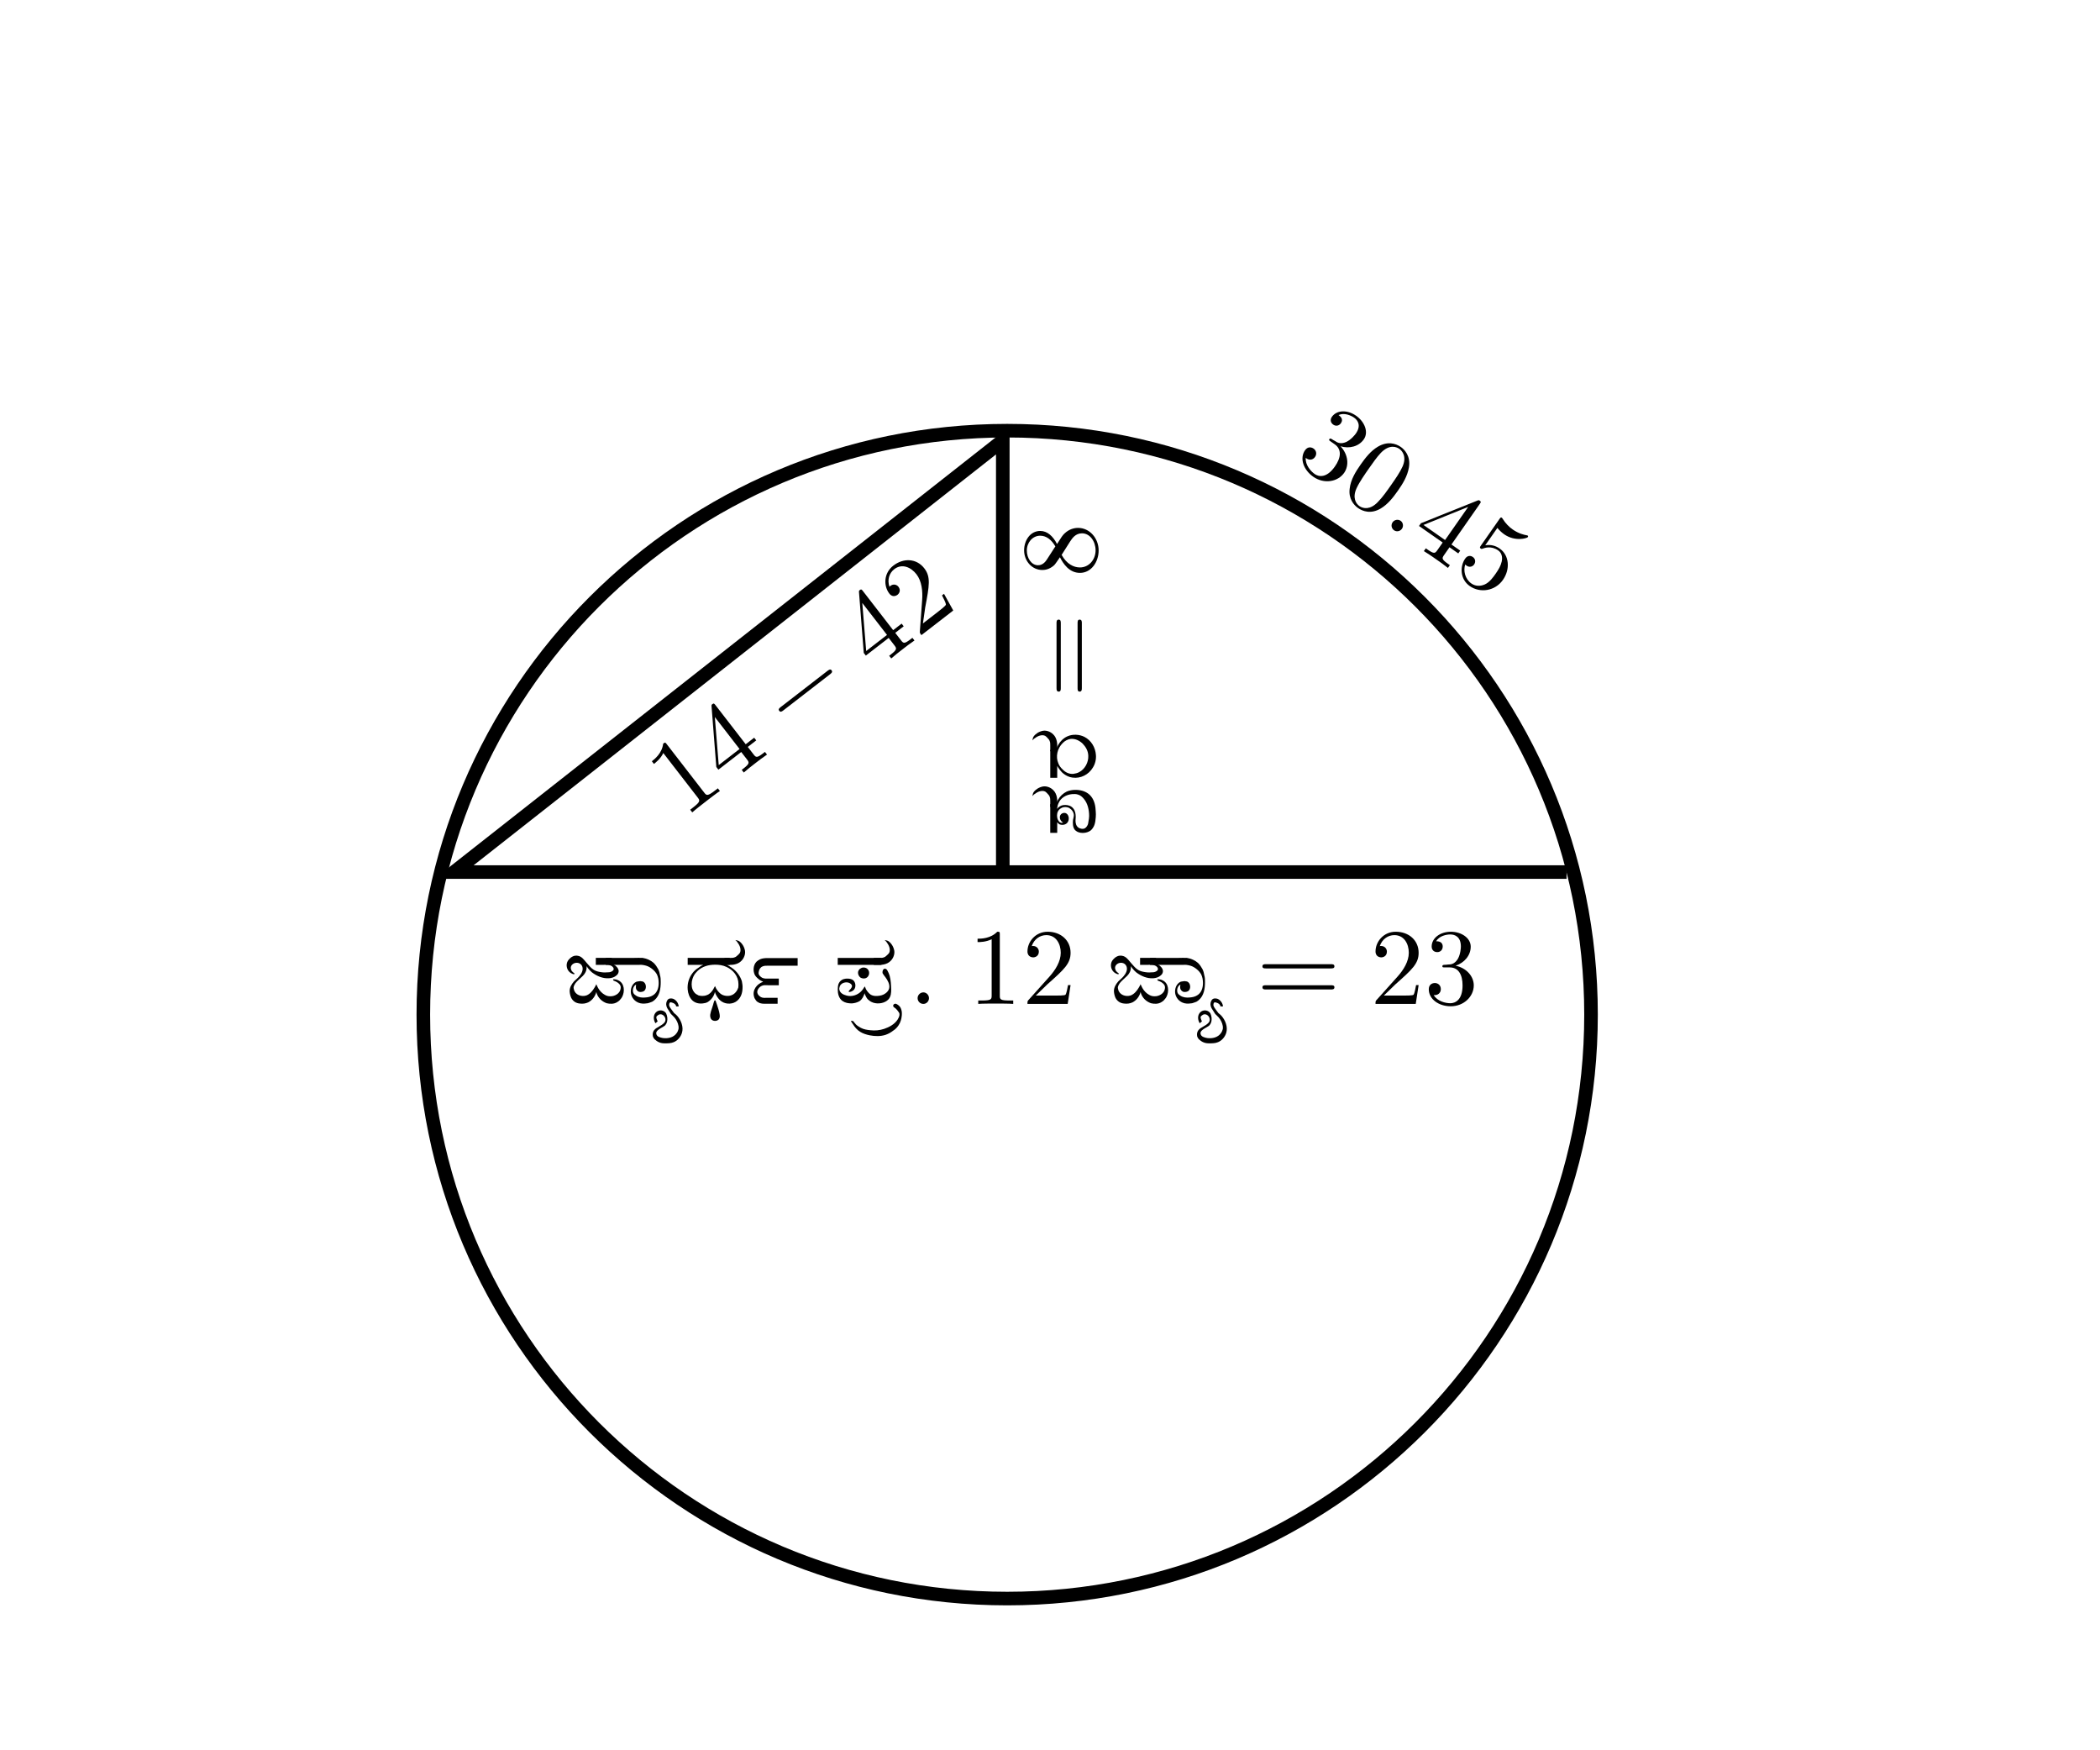 <?xml version="1.0" encoding="UTF-8" standalone="no"?>
<!-- Created with Inkscape (http://www.inkscape.org/) -->

<svg
   xmlns:ns0="http://www.iki.fi/pav/software/textext/"
   xmlns:dc="http://purl.org/dc/elements/1.1/"
   xmlns:cc="http://creativecommons.org/ns#"
   xmlns:rdf="http://www.w3.org/1999/02/22-rdf-syntax-ns#"
   xmlns:svg="http://www.w3.org/2000/svg"
   xmlns="http://www.w3.org/2000/svg"
   xmlns:xlink="http://www.w3.org/1999/xlink"
   xmlns:sodipodi="http://sodipodi.sourceforge.net/DTD/sodipodi-0.dtd"
   xmlns:inkscape="http://www.inkscape.org/namespaces/inkscape"
   width="212.598"
   height="177.165"
   id="svg2"
   version="1.1"
   inkscape:version="0.47 r22583"
   sodipodi:docname="New document 1">
  <sodipodi:namedview
     id="base"
     pagecolor="#ffffff"
     bordercolor="#666666"
     borderopacity="1.0"
     inkscape:pageopacity="0.0"
     inkscape:pageshadow="2"
     inkscape:zoom="2.8"
     inkscape:cx="63.793727"
     inkscape:cy="61.401047"
     inkscape:document-units="px"
     inkscape:current-layer="layer1"
     showgrid="false"
     units="cm"
     inkscape:window-width="1024"
     inkscape:window-height="689"
     inkscape:window-x="0"
     inkscape:window-y="27"
     inkscape:window-maximized="1" />
  <defs
     id="defs4">
    <inkscape:perspective
       sodipodi:type="inkscape:persp3d"
       inkscape:vp_x="0 : 526.18109 : 1"
       inkscape:vp_y="0 : 1000 : 0"
       inkscape:vp_z="744.09448 : 526.18109 : 1"
       inkscape:persp3d-origin="372.04724 : 350.78739 : 1"
       id="perspective10" />
  </defs>
  <g
     inkscape:label="Layer 1"
     inkscape:groupmode="layer"
     id="layer1"
     transform="translate(0,-875.196)">
    <path
       sodipodi:type="arc"
       style="fill:none;stroke:#000000;stroke-width:1.375;stroke-linecap:round;stroke-linejoin:miter;stroke-miterlimit:4;stroke-opacity:1;stroke-dasharray:none;stroke-dashoffset:0"
       id="path2816"
       sodipodi:cx="101.96429"
       sodipodi:cy="102.70106"
       sodipodi:rx="59.107143"
       sodipodi:ry="59.107143"
       d="m 161.071,102.701 c 0,32.644 -26.463,59.107 -59.107,59.107 -32.644,0 -59.107,-26.463 -59.107,-59.107 0,-32.644 26.463,-59.107 59.107,-59.107 32.644,0 59.107,26.463 59.107,59.107 z"
       transform="translate(0,875.196)" />
    <path
       style="fill:none;stroke:#000000;stroke-width:1.375;stroke-linecap:butt;stroke-linejoin:miter;stroke-opacity:1;stroke-miterlimit:4;stroke-dasharray:none"
       d="m 158.594,963.467 -112.632,0 55.558,-43.689 0,43.689"
       id="path2818"
       sodipodi:nodetypes="cccc" />
    <g
       transform="matrix(1.1,0,0,1.1,-188.929,828.571)"
       ns0:text="jAyxdhaR parx. {\\rm 12} jAyx = {\\rm 23}"
       ns0:preamble="/home/sriranga/Desktop/Ganitarnava/figure/package.tex"
       id="g3600">
      <defs
         id="defs3602">
        <g
           id="g3604">
          <symbol
             style="overflow:visible"
             overflow="visible"
             id="textext-77629657-0">
            <path
               style="stroke:none"
               d=""
               id="path3607" />
          </symbol>
          <symbol
             style="overflow:visible"
             overflow="visible"
             id="textext-77629657-1">
            <path
               style="stroke:none"
               d="M 1.156,-2.719 1.203,-2.797 C 1.109,-2.859 1.031,-2.938 0.953,-3.016 0.922,-3.078 0.891,-3.125 0.875,-3.188 0.781,-3.469 1,-3.703 1.25,-3.766 c 0.281,-0.062 0.547,0.047 0.656,0.312 C 2.031,-3.125 1.844,-2.781 1.625,-2.531 1.484,-2.359 1.312,-2.234 1.156,-2.078 0.922,-1.812 0.734,-1.5 0.75,-1.141 c 0.016,0.203 0.062,0.406 0.141,0.578 0.078,0.156 0.188,0.281 0.328,0.375 0.141,0.094 0.312,0.141 0.484,0.156 0.25,0.031 0.516,0 0.75,-0.109 0.375,-0.188 0.641,-0.547 0.75,-0.953 l 0,0 c 0.047,0.25 0.203,0.5 0.375,0.672 0.156,0.156 0.359,0.281 0.578,0.359 0.312,0.078 0.672,0.078 0.953,-0.094 0.109,-0.062 0.219,-0.141 0.297,-0.25 0.078,-0.078 0.125,-0.156 0.172,-0.234 0.266,-0.5 0.219,-1.25 -0.328,-1.516 C 5.094,-2.25 4.922,-2.266 4.75,-2.266 c 0,0.031 0,0.078 0.016,0.094 0.016,0.031 0.062,0.047 0.109,0.062 0.078,0.031 0.156,0.062 0.234,0.109 0.141,0.094 0.281,0.203 0.328,0.375 0.016,0.078 0.016,0.156 0,0.234 C 5.375,-0.938 4.859,-0.672 4.453,-0.703 4.281,-0.703 4.141,-0.75 4,-0.828 3.734,-0.969 3.516,-1.203 3.375,-1.453 3.297,-1.578 3.266,-1.688 3.203,-1.812 3.156,-1.719 3.109,-1.609 3.047,-1.516 2.875,-1.219 2.625,-0.906 2.297,-0.781 1.844,-0.625 1.25,-0.828 1.141,-1.328 1.125,-1.391 1.109,-1.469 1.109,-1.531 1.141,-1.672 1.203,-1.797 1.281,-1.906 1.438,-2.109 1.641,-2.266 1.812,-2.438 2.031,-2.625 2.219,-2.844 2.281,-3.125 2.312,-3.234 2.312,-3.344 2.312,-3.453 l 0.016,0 c 0.031,0.062 0.078,0.125 0.125,0.188 0.094,0.125 0.219,0.25 0.344,0.359 C 3.25,-2.562 3.781,-2.328 4.359,-2.359 4.609,-2.375 4.875,-2.453 5.062,-2.625 5.141,-2.688 5.188,-2.75 5.219,-2.828 5.344,-3.109 5.156,-3.359 4.953,-3.531 4.859,-3.594 4.75,-3.672 4.625,-3.688 l 0,-0.547 -1.469,0 0,0.641 0.719,0 c 0.125,0 0.281,-0.016 0.422,0 0.156,0.031 0.344,0.078 0.438,0.219 C 4.75,-3.359 4.781,-3.328 4.781,-3.297 4.859,-3.125 4.688,-3 4.547,-2.953 4.422,-2.906 4.312,-2.906 4.188,-2.906 3.953,-2.875 3.703,-2.906 3.469,-2.953 3.297,-2.984 3.094,-3.047 2.938,-3.156 2.688,-3.312 2.5,-3.578 2.297,-3.797 2.078,-4.047 1.875,-4.359 1.531,-4.422 1.453,-4.438 1.359,-4.453 1.266,-4.438 1.109,-4.422 0.969,-4.344 0.844,-4.25 0.734,-4.156 0.625,-4.047 0.562,-3.922 0.422,-3.656 0.453,-3.312 0.625,-3.062 0.75,-2.875 0.953,-2.766 1.156,-2.719 z m 0,0"
               id="path3610" />
          </symbol>
          <symbol
             style="overflow:visible"
             overflow="visible"
             id="textext-77629657-2">
            <path
               style="stroke:none"
               d="m -0.031,-4.234 0,0.641 2.547,0 0.516,0 c 0.094,0 0.188,-0.016 0.281,0 0.25,0.031 0.5,0.094 0.703,0.219 0.266,0.156 0.5,0.375 0.656,0.641 0.125,0.25 0.172,0.531 0.172,0.812 0,0.453 -0.141,0.906 -0.547,1.141 -0.203,0.125 -0.438,0.172 -0.672,0.188 -0.297,0.031 -0.594,0 -0.844,-0.156 C 2.672,-0.812 2.578,-0.891 2.516,-1 2.406,-1.281 2.5,-1.641 2.766,-1.781 2.75,-1.672 2.734,-1.562 2.75,-1.453 c 0.016,0.156 0.156,0.297 0.297,0.344 0.078,0.016 0.156,0.016 0.25,0 C 3.375,-1.125 3.469,-1.156 3.531,-1.219 c 0.188,-0.172 0.172,-0.562 0,-0.734 -0.062,-0.078 -0.156,-0.125 -0.266,-0.125 C 3.188,-2.109 3.094,-2.094 3,-2.078 c -0.078,0 -0.156,0.031 -0.234,0.047 -0.406,0.203 -0.547,0.703 -0.469,1.109 0.109,0.5 0.531,0.859 1.047,0.891 0.172,0.016 0.328,-0.016 0.5,-0.031 C 3.984,-0.094 4.109,-0.156 4.25,-0.203 4.344,-0.266 4.422,-0.312 4.484,-0.375 4.938,-0.781 5.031,-1.422 5.031,-2 c 0,-0.219 0,-0.422 -0.062,-0.625 C 4.938,-2.828 4.891,-3.016 4.797,-3.203 4.688,-3.406 4.562,-3.594 4.391,-3.766 4.109,-4.016 3.75,-4.172 3.375,-4.234 c -0.25,-0.016 -0.516,0 -0.766,0 l -2.641,0 z m 0,0"
               id="path3613" />
          </symbol>
          <symbol
             style="overflow:visible"
             overflow="visible"
             id="textext-77629657-3">
            <path
               style="stroke:none"
               d="M -0.969,1.781 -0.766,1.609 C -0.812,1.469 -0.922,1.312 -0.875,1.172 c 0.031,-0.062 0.109,-0.109 0.172,-0.156 0.047,-0.031 0.109,-0.062 0.172,-0.062 0.266,-0.016 0.5,0.25 0.484,0.516 0,0.203 -0.188,0.359 -0.359,0.469 -0.297,0.219 -0.703,0.312 -0.797,0.719 -0.016,0.062 -0.016,0.125 -0.016,0.188 0,0.094 0.016,0.172 0.062,0.25 0.062,0.125 0.172,0.219 0.281,0.297 0.078,0.062 0.172,0.109 0.25,0.141 0.172,0.078 0.359,0.094 0.531,0.094 0.266,0 0.562,0 0.812,-0.109 C 1.078,3.375 1.359,3.031 1.469,2.672 1.641,2.125 1.391,1.5 1.031,1.094 0.953,1 0.844,0.922 0.75,0.844 0.672,0.75 0.594,0.641 0.516,0.531 0.422,0.406 0.344,0.297 0.297,0.156 0.281,0.062 0.297,-0.125 0.406,-0.141 0.469,-0.156 0.531,-0.125 0.594,-0.109 0.75,-0.062 0.922,0.047 0.938,0.234 l 0.234,0 C 1.156,-0.062 0.938,-0.359 0.672,-0.469 c -0.188,-0.062 -0.406,-0.062 -0.531,0.109 -0.109,0.156 -0.156,0.391 -0.094,0.562 0.031,0.141 0.125,0.281 0.219,0.422 0.062,0.094 0.125,0.203 0.188,0.297 C 0.562,1.031 0.672,1.125 0.781,1.25 c 0.188,0.219 0.328,0.5 0.375,0.797 0.016,0.125 0.016,0.25 -0.031,0.359 C 1.094,2.516 1.047,2.609 0.984,2.688 0.703,3.094 0.188,3.203 -0.281,3.141 -0.516,3.094 -0.844,3.031 -0.891,2.75 -0.922,2.609 -0.844,2.516 -0.75,2.422 -0.594,2.281 -0.406,2.203 -0.219,2.078 -0.156,2.047 -0.094,2 -0.047,1.938 0.109,1.75 0.141,1.516 0.125,1.281 0.109,1.141 0.078,1 0.016,0.875 -0.125,0.641 -0.422,0.547 -0.672,0.625 -0.797,0.656 -0.906,0.75 -0.984,0.844 -1.188,1.125 -1.141,1.5 -0.969,1.781 z m 0,0"
               id="path3616" />
          </symbol>
          <symbol
             style="overflow:visible"
             overflow="visible"
             id="textext-77629657-4">
            <path
               style="stroke:none"
               d="m 0.484,-4.234 0,0.641 1.438,0 0,0 C 1.75,-3.531 1.594,-3.422 1.453,-3.312 1.25,-3.188 1.062,-3.016 0.922,-2.828 c -0.328,0.422 -0.484,0.969 -0.438,1.5 0.031,0.359 0.156,0.734 0.422,1 0.266,0.25 0.625,0.328 0.984,0.281 0.156,-0.016 0.297,-0.047 0.438,-0.125 C 2.656,-0.375 2.906,-0.719 2.984,-1.078 l 0.016,0 c 0.031,0.141 0.109,0.281 0.188,0.406 C 3.297,-0.5 3.453,-0.312 3.641,-0.203 4.062,0.062 4.672,0.031 5.047,-0.297 5.375,-0.578 5.516,-0.984 5.531,-1.422 5.547,-1.641 5.516,-1.875 5.469,-2.094 5.312,-2.578 4.984,-3.016 4.578,-3.297 4.422,-3.406 4.25,-3.531 4.062,-3.594 l 0,0 0.297,0 0,-0.641 -3.875,0 z M 3,-1.641 C 2.938,-1.547 2.891,-1.438 2.828,-1.328 2.688,-1.109 2.5,-0.891 2.25,-0.812 2.109,-0.75 1.969,-0.734 1.828,-0.734 1.703,-0.734 1.594,-0.75 1.484,-0.781 1.391,-0.828 1.312,-0.875 1.234,-0.922 0.688,-1.359 0.781,-2.234 1.141,-2.75 c 0.078,-0.094 0.156,-0.188 0.25,-0.281 0.438,-0.422 1.016,-0.578 1.625,-0.578 0.344,0 0.703,0.047 1.031,0.203 0.625,0.281 1.109,0.859 1.109,1.578 0,0.109 0,0.219 -0.016,0.328 -0.094,0.297 -0.312,0.578 -0.594,0.688 C 4.266,-0.688 3.891,-0.719 3.625,-0.859 3.406,-0.984 3.234,-1.203 3.109,-1.406 3.078,-1.469 3.031,-1.562 3,-1.641 z M 2.953,-0.312 C 2.938,-0.297 2.922,-0.25 2.906,-0.203 2.875,-0.125 2.844,-0.016 2.828,0.062 2.766,0.281 2.688,0.484 2.625,0.688 2.578,0.875 2.516,1.062 2.578,1.25 c 0.062,0.312 0.469,0.406 0.719,0.219 0.156,-0.141 0.156,-0.312 0.125,-0.516 C 3.375,0.656 3.281,0.375 3.188,0.094 3.141,-0.016 3.109,-0.156 3.062,-0.266 3.047,-0.312 3.016,-0.359 2.953,-0.312 z m 0,0"
               id="path3619" />
          </symbol>
          <symbol
             style="overflow:visible"
             overflow="visible"
             id="textext-77629657-5">
            <path
               style="stroke:none"
               d="m 1,-5.875 c 0.094,0.078 0.172,0.156 0.219,0.25 0.188,0.234 0.344,0.625 0.203,0.922 -0.062,0.094 -0.141,0.172 -0.234,0.25 C 1.109,-4.375 1.031,-4.312 0.922,-4.281 0.812,-4.234 0.672,-4.234 0.562,-4.234 l -0.562,0 0,0.641 0.484,0 c 0.141,0 0.266,0 0.406,-0.031 0.25,-0.047 0.5,-0.156 0.672,-0.344 0.234,-0.234 0.375,-0.594 0.328,-0.922 -0.031,-0.172 -0.094,-0.344 -0.188,-0.5 C 1.625,-5.516 1.5,-5.672 1.359,-5.766 1.266,-5.828 1.125,-5.859 1,-5.875 z m 0,0"
               id="path3622" />
          </symbol>
          <symbol
             style="overflow:visible"
             overflow="visible"
             id="textext-77629657-6">
            <path
               style="stroke:none"
               d="m 1.344,-2.047 0,0.016 c -0.562,0.188 -1,0.75 -0.828,1.359 0.016,0.094 0.062,0.188 0.125,0.266 0.062,0.109 0.141,0.203 0.25,0.25 0.234,0.156 0.5,0.141 0.781,0.141 l 1.016,0 0,-0.547 -0.938,0 c -0.203,0 -0.406,0.031 -0.594,-0.062 C 1.031,-0.703 0.891,-0.812 0.844,-0.953 0.719,-1.234 1,-1.578 1.25,-1.672 1.422,-1.75 1.609,-1.719 1.797,-1.719 l 1,0 0,-0.609 -0.938,0 c -0.203,0 -0.406,0.016 -0.594,-0.078 C 1.141,-2.484 1,-2.594 0.953,-2.734 0.922,-2.812 0.938,-2.891 0.953,-2.969 0.984,-3.188 1.109,-3.375 1.312,-3.453 c 0.141,-0.062 0.297,-0.062 0.453,-0.062 l 0.594,0 2.172,0 0,-0.703 -2.266,0 -0.484,0 c -0.25,0 -0.484,0.016 -0.703,0.109 -0.125,0.062 -0.25,0.141 -0.344,0.234 C 0.438,-3.562 0.406,-3.031 0.594,-2.656 0.703,-2.469 0.875,-2.328 1.062,-2.188 1.156,-2.141 1.25,-2.078 1.344,-2.047 z m 0,0"
               id="path3625" />
          </symbol>
          <symbol
             style="overflow:visible"
             overflow="visible"
             id="textext-77629657-7">
            <path
               style="stroke:none"
               d="m 0.484,-4.234 0,0.641 4.016,0 0,-0.641 -4.016,0 z M 2.781,-3.344 c -0.062,0.016 -0.125,0.031 -0.188,0.078 -0.062,0.031 -0.125,0.078 -0.156,0.141 -0.172,0.219 -0.062,0.547 0.141,0.703 0.109,0.062 0.25,0.094 0.375,0.078 0.344,-0.031 0.531,-0.453 0.359,-0.75 -0.109,-0.203 -0.328,-0.281 -0.531,-0.25 z m 0.188,1.734 C 2.875,-1.453 2.766,-1.281 2.625,-1.141 c -0.328,0.328 -0.844,0.5 -1.312,0.375 C 1,-0.844 0.672,-1 0.625,-1.359 0.625,-1.406 0.625,-1.453 0.641,-1.5 0.688,-1.828 1,-1.984 1.297,-1.984 c 0.172,0 0.375,0.078 0.469,0.234 0.094,0.141 -0.047,0.328 -0.156,0.438 -0.062,0.062 -0.125,0.109 -0.109,0.219 0.172,0 0.359,-0.078 0.484,-0.219 0.203,-0.25 0.156,-0.703 -0.109,-0.891 -0.141,-0.094 -0.328,-0.125 -0.5,-0.125 -0.094,0 -0.188,0 -0.281,0.031 -0.25,0.047 -0.438,0.219 -0.531,0.438 -0.062,0.172 -0.078,0.344 -0.078,0.531 0,0.391 0.094,0.812 0.438,1.062 0.25,0.172 0.547,0.219 0.859,0.219 C 2.016,-0.062 2.266,-0.125 2.484,-0.25 2.734,-0.422 2.875,-0.703 2.953,-0.984 2.984,-0.891 3,-0.812 3.047,-0.75 c 0.078,0.188 0.188,0.344 0.359,0.453 0.109,0.094 0.234,0.141 0.359,0.188 0.453,0.141 1.062,0.047 1.391,-0.312 0.234,-0.266 0.25,-0.609 0.25,-0.938 C 5.391,-1.766 5.375,-2.172 5.266,-2.578 5.219,-2.734 5.156,-2.891 5.078,-3.031 5.047,-3.094 5,-3.172 4.938,-3.203 4.844,-3.281 4.734,-3.234 4.672,-3.156 c -0.062,0.094 -0.078,0.219 -0.062,0.328 0.031,0.062 0.062,0.109 0.109,0.172 0.062,0.078 0.109,0.141 0.156,0.203 0.203,0.281 0.422,0.656 0.344,1.016 C 5.172,-1.234 5.031,-1.078 4.875,-0.969 4.672,-0.812 4.406,-0.75 4.156,-0.734 c -0.219,0.016 -0.422,0 -0.625,-0.109 -0.188,-0.125 -0.344,-0.328 -0.453,-0.516 -0.031,-0.094 -0.062,-0.172 -0.109,-0.25 z m 0,0"
               id="path3628" />
          </symbol>
          <symbol
             style="overflow:visible"
             overflow="visible"
             id="textext-77629657-8">
            <path
               style="stroke:none"
               d="m -4.312,1.562 c 0.062,0.109 0.109,0.203 0.188,0.297 0.172,0.281 0.391,0.547 0.688,0.719 0.25,0.156 0.562,0.25 0.859,0.312 0.484,0.094 1,0.109 1.469,-0.047 C -0.844,2.75 -0.625,2.625 -0.406,2.453 -0.203,2.328 -0.047,2.156 0.078,1.969 0.266,1.688 0.344,1.391 0.375,1.078 0.391,0.891 0.391,0.703 0.328,0.516 0.281,0.328 0.156,0.172 -0.016,0.062 -0.062,0.047 -0.109,0 -0.172,-0.016 c -0.062,0 -0.125,0 -0.172,0.047 -0.062,0.031 -0.094,0.141 -0.062,0.203 0.047,0.078 0.141,0.125 0.219,0.188 0.094,0.078 0.172,0.188 0.25,0.297 0.031,0.047 0.094,0.125 0.094,0.172 0.016,0.062 0,0.125 0,0.172 C 0.125,1.203 0.062,1.328 -0.016,1.453 -0.297,1.875 -0.781,2.141 -1.25,2.297 -1.672,2.438 -2.094,2.469 -2.516,2.422 -2.828,2.391 -3.125,2.344 -3.391,2.203 -3.547,2.109 -3.703,2.031 -3.844,1.891 -3.906,1.828 -3.969,1.75 -4.016,1.688 -4.047,1.641 -4.078,1.594 -4.109,1.578 -4.172,1.562 -4.25,1.562 -4.312,1.562 z m 0,0"
               id="path3631" />
          </symbol>
          <symbol
             style="overflow:visible"
             overflow="visible"
             id="textext-77629657-9">
            <path
               style="stroke:none"
               d=""
               id="path3634" />
          </symbol>
          <symbol
             style="overflow:visible"
             overflow="visible"
             id="textext-77629657-10">
            <path
               style="stroke:none"
               d="m 1.906,-0.531 c 0,-0.281 -0.234,-0.531 -0.516,-0.531 -0.297,0 -0.531,0.25 -0.531,0.531 C 0.859,-0.234 1.094,0 1.391,0 1.672,0 1.906,-0.234 1.906,-0.531 z m 0,0"
               id="path3637" />
          </symbol>
          <symbol
             style="overflow:visible"
             overflow="visible"
             id="textext-77629657-11">
            <path
               style="stroke:none"
               d="m 2.938,-6.375 c 0,-0.25 0,-0.266 -0.234,-0.266 C 2.078,-6 1.203,-6 0.891,-6 l 0,0.312 c 0.203,0 0.781,0 1.297,-0.266 l 0,5.172 c 0,0.359 -0.031,0.469 -0.922,0.469 l -0.312,0 0,0.312 c 0.344,-0.031 1.203,-0.031 1.609,-0.031 0.391,0 1.266,0 1.609,0.031 l 0,-0.312 -0.312,0 c -0.906,0 -0.922,-0.109 -0.922,-0.469 l 0,-5.594 z m 0,0"
               id="path3640" />
          </symbol>
          <symbol
             style="overflow:visible"
             overflow="visible"
             id="textext-77629657-12">
            <path
               style="stroke:none"
               d="m 1.266,-0.766 1.062,-1.031 c 1.547,-1.375 2.141,-1.906 2.141,-2.906 0,-1.141 -0.891,-1.938 -2.109,-1.938 -1.125,0 -1.859,0.922 -1.859,1.812 0,0.547 0.5,0.547 0.531,0.547 0.172,0 0.516,-0.109 0.516,-0.531 0,-0.25 -0.188,-0.516 -0.531,-0.516 -0.078,0 -0.094,0 -0.125,0.016 0.219,-0.656 0.766,-1.016 1.344,-1.016 0.906,0 1.328,0.812 1.328,1.625 C 3.562,-3.906 3.078,-3.125 2.516,-2.5 l -1.906,2.125 C 0.5,-0.266 0.5,-0.234 0.5,0 l 3.703,0 0.266,-1.734 -0.234,0 C 4.172,-1.438 4.109,-1 4,-0.844 3.938,-0.766 3.281,-0.766 3.062,-0.766 l -1.797,0 z m 0,0"
               id="path3643" />
          </symbol>
          <symbol
             style="overflow:visible"
             overflow="visible"
             id="textext-77629657-13">
            <path
               style="stroke:none"
               d="m 6.844,-3.266 c 0.156,0 0.344,0 0.344,-0.188 C 7.188,-3.656 7,-3.656 6.859,-3.656 l -5.969,0 c -0.141,0 -0.328,0 -0.328,0.203 0,0.188 0.188,0.188 0.328,0.188 l 5.953,0 z m 0.016,1.938 c 0.141,0 0.328,0 0.328,-0.203 0,-0.188 -0.188,-0.188 -0.344,-0.188 l -5.953,0 c -0.141,0 -0.328,0 -0.328,0.188 0,0.203 0.188,0.203 0.328,0.203 l 5.969,0 z m 0,0"
               id="path3646" />
          </symbol>
          <symbol
             style="overflow:visible"
             overflow="visible"
             id="textext-77629657-14">
            <path
               style="stroke:none"
               d="m 2.891,-3.516 c 0.812,-0.266 1.391,-0.953 1.391,-1.75 0,-0.812 -0.875,-1.375 -1.828,-1.375 -1,0 -1.766,0.594 -1.766,1.359 0,0.328 0.219,0.516 0.516,0.516 0.297,0 0.5,-0.219 0.5,-0.516 0,-0.484 -0.469,-0.484 -0.609,-0.484 0.297,-0.5 0.953,-0.625 1.312,-0.625 0.422,0 0.969,0.219 0.969,1.109 0,0.125 -0.031,0.703 -0.281,1.141 C 2.797,-3.656 2.453,-3.625 2.203,-3.625 2.125,-3.609 1.891,-3.594 1.812,-3.594 c -0.078,0.016 -0.141,0.031 -0.141,0.125 0,0.109 0.062,0.109 0.234,0.109 l 0.438,0 c 0.812,0 1.188,0.672 1.188,1.656 0,1.359 -0.688,1.641 -1.125,1.641 -0.438,0 -1.188,-0.172 -1.531,-0.75 0.344,0.047 0.656,-0.172 0.656,-0.547 0,-0.359 -0.266,-0.562 -0.547,-0.562 -0.25,0 -0.562,0.141 -0.562,0.578 0,0.906 0.922,1.562 2.016,1.562 1.219,0 2.125,-0.906 2.125,-1.922 0,-0.812 -0.641,-1.594 -1.672,-1.812 z m 0,0"
               id="path3649" />
          </symbol>
        </g>
      </defs>
      <g
         id="textext-77629657-15">
        <g
           style="fill:#000000;fill-opacity:1"
           id="g3652">
          <use
             height="177.165"
             width="212.598"
             xlink:href="#textext-77629657-1"
             x="223.432"
             y="134.765"
             id="use3654" />
          <use
             height="177.165"
             width="212.598"
             xlink:href="#textext-77629657-2"
             x="227.531"
             y="134.765"
             id="use3656" />
          <use
             height="177.165"
             width="212.598"
             xlink:href="#textext-77629657-3"
             x="233.045"
             y="134.765"
             id="use3658" />
          <use
             height="177.165"
             width="212.598"
             xlink:href="#textext-77629657-4"
             x="234.56"
             y="134.765"
             id="use3660" />
          <use
             height="177.165"
             width="212.598"
             xlink:href="#textext-77629657-5"
             x="238.43"
             y="134.765"
             id="use3662" />
          <use
             height="177.165"
             width="212.598"
             xlink:href="#textext-77629657-6"
             x="240.633"
             y="134.765"
             id="use3664" />
        </g>
        <g
           style="fill:#000000;fill-opacity:1"
           id="g3666">
          <use
             height="177.165"
             width="212.598"
             xlink:href="#textext-77629657-7"
             x="248.369"
             y="134.765"
             id="use3668" />
        </g>
        <g
           style="fill:#000000;fill-opacity:1"
           id="g3670">
          <use
             height="177.165"
             width="212.598"
             xlink:href="#textext-77629657-5"
             x="252.169"
             y="134.765"
             id="use3672" />
          <use
             height="177.165"
             width="212.598"
             xlink:href="#textext-77629657-8"
             x="254.373"
             y="134.765"
             id="use3674" />
        </g>
        <g
           style="fill:#000000;fill-opacity:1"
           id="g3676">
          <use
             height="177.165"
             width="212.598"
             xlink:href="#textext-77629657-10"
             x="255.345"
             y="134.765"
             id="use3678" />
        </g>
        <g
           style="fill:#000000;fill-opacity:1"
           id="g3680">
          <use
             height="177.165"
             width="212.598"
             xlink:href="#textext-77629657-11"
             x="260.832"
             y="134.765"
             id="use3682" />
          <use
             height="177.165"
             width="212.598"
             xlink:href="#textext-77629657-12"
             x="265.814"
             y="134.765"
             id="use3684" />
        </g>
        <g
           style="fill:#000000;fill-opacity:1"
           id="g3686">
          <use
             height="177.165"
             width="212.598"
             xlink:href="#textext-77629657-1"
             x="273.524"
             y="134.765"
             id="use3688" />
          <use
             height="177.165"
             width="212.598"
             xlink:href="#textext-77629657-2"
             x="277.623"
             y="134.765"
             id="use3690" />
          <use
             height="177.165"
             width="212.598"
             xlink:href="#textext-77629657-3"
             x="283.137"
             y="134.765"
             id="use3692" />
        </g>
        <g
           style="fill:#000000;fill-opacity:1"
           id="g3694">
          <use
             height="177.165"
             width="212.598"
             xlink:href="#textext-77629657-13"
             x="287.378"
             y="134.765"
             id="use3696" />
        </g>
        <g
           style="fill:#000000;fill-opacity:1"
           id="g3698">
          <use
             height="177.165"
             width="212.598"
             xlink:href="#textext-77629657-12"
             x="297.847"
             y="134.765"
             id="use3700" />
          <use
             height="177.165"
             width="212.598"
             xlink:href="#textext-77629657-14"
             x="302.828"
             y="134.765"
             id="use3702" />
        </g>
      </g>
    </g>
    <g
       id="g3958"
       transform="matrix(0,-1.1,1.1,0,-37.259,1205.803)"
       ns0:preamble="/home/sriranga/Desktop/Ganitarnava/figure/package.tex"
       ns0:text="shara {\\rm = 8}">
      <defs
         id="defs3960">
        <g
           id="g3962">
          <symbol
             id="textext-6bbe65c4-0"
             overflow="visible"
             style="overflow:visible">
            <path
               id="path3965"
               d=""
               style="stroke:none" />
          </symbol>
          <symbol
             id="textext-6bbe65c4-1"
             overflow="visible"
             style="overflow:visible">
            <path
               id="path3968"
               d="m 0.484,-4.234 0,0.641 0.984,0 0,0 c -0.078,0.062 -0.141,0.109 -0.188,0.188 -0.109,0.219 -0.078,0.547 0.109,0.719 0.219,0.219 0.688,0.219 0.875,-0.062 C 2.391,-2.953 2.281,-3.25 2.062,-3.328 1.828,-3.406 1.547,-3.281 1.438,-3.062 l -0.016,0 c 0,-0.062 -0.031,-0.109 -0.016,-0.172 0.016,-0.078 0.078,-0.172 0.156,-0.219 0.156,-0.125 0.344,-0.156 0.547,-0.156 0.25,0 0.5,0.125 0.625,0.344 C 2.844,-3.109 2.875,-2.906 2.844,-2.719 2.828,-2.609 2.797,-2.516 2.734,-2.438 2.609,-2.234 2.375,-2.078 2.125,-2.062 c -0.156,0 -0.297,-0.047 -0.453,-0.078 -0.312,-0.031 -0.688,-0.031 -0.938,0.188 -0.062,0.062 -0.109,0.141 -0.156,0.219 C 0.406,-1.375 0.453,-0.859 0.688,-0.531 0.812,-0.375 1,-0.25 1.203,-0.172 c 0.219,0.078 0.469,0.109 0.703,0.125 0.188,0.016 0.359,0.016 0.531,0 0.484,-0.016 1,-0.109 1.391,-0.422 0.438,-0.344 0.609,-0.891 0.609,-1.438 0,-0.281 -0.047,-0.562 -0.156,-0.812 -0.172,-0.344 -0.422,-0.609 -0.75,-0.797 -0.125,-0.078 -0.266,-0.156 -0.406,-0.188 l 0,-0.531 -2.641,0 z M 2.688,-3.594 c 0.062,-0.016 0.125,0 0.188,0.016 0.109,0.016 0.203,0.047 0.312,0.094 C 3.703,-3.281 4,-2.766 4.047,-2.219 4.062,-2.031 4.062,-1.844 4,-1.672 3.938,-1.453 3.781,-1.281 3.609,-1.141 3.188,-0.781 2.578,-0.656 2.031,-0.656 c -0.172,0 -0.328,-0.031 -0.5,-0.062 C 1.406,-0.734 1.266,-0.75 1.141,-0.828 1.031,-0.891 0.922,-0.984 0.875,-1.109 c -0.031,-0.094 -0.031,-0.172 -0.016,-0.25 0.031,-0.234 0.172,-0.422 0.406,-0.5 C 1.5,-1.938 1.719,-1.906 1.953,-1.891 c 0.266,0 0.562,-0.047 0.766,-0.219 0.234,-0.172 0.328,-0.469 0.328,-0.734 0,-0.188 -0.031,-0.359 -0.125,-0.5 -0.062,-0.109 -0.125,-0.188 -0.234,-0.25 z m 0,0"
               style="stroke:none" />
          </symbol>
          <symbol
             id="textext-6bbe65c4-2"
             overflow="visible"
             style="overflow:visible">
            <path
               id="path3971"
               d="m 1,-5.875 c 0.094,0.078 0.172,0.156 0.219,0.25 0.188,0.234 0.344,0.625 0.203,0.922 -0.062,0.094 -0.141,0.172 -0.234,0.25 C 1.109,-4.375 1.031,-4.312 0.922,-4.281 0.812,-4.234 0.672,-4.234 0.562,-4.234 l -0.562,0 0,0.641 0.484,0 c 0.141,0 0.266,0 0.406,-0.031 0.25,-0.047 0.5,-0.156 0.672,-0.344 0.234,-0.234 0.375,-0.594 0.328,-0.922 -0.031,-0.172 -0.094,-0.344 -0.188,-0.5 C 1.625,-5.516 1.5,-5.672 1.359,-5.766 1.266,-5.828 1.125,-5.859 1,-5.875 z m 0,0"
               style="stroke:none" />
          </symbol>
          <symbol
             id="textext-6bbe65c4-3"
             overflow="visible"
             style="overflow:visible">
            <path
               id="path3974"
               d="m 0.484,-4.234 0,0.641 1.094,0 0,0 C 1.5,-3.562 1.453,-3.516 1.375,-3.469 1.25,-3.375 1.109,-3.281 1,-3.172 0.844,-3.016 0.719,-2.828 0.625,-2.625 0.562,-2.484 0.516,-2.328 0.5,-2.188 c -0.109,0.75 0.281,1.5 0.922,1.875 C 1.766,-0.094 2.188,0 2.578,-0.031 3.266,-0.078 3.922,-0.453 4.25,-1.094 4.484,-1.562 4.516,-2.172 4.297,-2.656 4.141,-3.016 3.844,-3.312 3.516,-3.5 3.375,-3.578 3.203,-3.672 3.047,-3.703 l 0,-0.531 -2.562,0 z m 0.359,2.125 C 0.812,-2.5 0.984,-2.844 1.25,-3.094 1.406,-3.266 1.594,-3.406 1.797,-3.484 2.438,-3.766 3.188,-3.578 3.672,-3.094 3.875,-2.906 4.031,-2.625 4.062,-2.344 4.094,-1.922 3.906,-1.547 3.625,-1.25 3.312,-0.953 2.953,-0.75 2.516,-0.734 1.922,-0.703 1.281,-1.031 1,-1.578 0.906,-1.75 0.875,-1.922 0.844,-2.109 z m 0,0"
               style="stroke:none" />
          </symbol>
          <symbol
             id="textext-6bbe65c4-4"
             overflow="visible"
             style="overflow:visible">
            <path
               id="path3977"
               d=""
               style="stroke:none" />
          </symbol>
          <symbol
             id="textext-6bbe65c4-5"
             overflow="visible"
             style="overflow:visible">
            <path
               id="path3980"
               d="m 6.844,-3.266 c 0.156,0 0.344,0 0.344,-0.188 C 7.188,-3.656 7,-3.656 6.859,-3.656 l -5.969,0 c -0.141,0 -0.328,0 -0.328,0.203 0,0.188 0.188,0.188 0.328,0.188 l 5.953,0 z m 0.016,1.938 c 0.141,0 0.328,0 0.328,-0.203 0,-0.188 -0.188,-0.188 -0.344,-0.188 l -5.953,0 c -0.141,0 -0.328,0 -0.328,0.188 0,0.203 0.188,0.203 0.328,0.203 l 5.969,0 z m 0,0"
               style="stroke:none" />
          </symbol>
          <symbol
             id="textext-6bbe65c4-6"
             overflow="visible"
             style="overflow:visible">
            <path
               id="path3983"
               d="m 1.625,-4.562 c -0.453,-0.297 -0.5,-0.625 -0.5,-0.797 0,-0.609 0.656,-1.031 1.359,-1.031 0.719,0 1.359,0.516 1.359,1.234 0,0.578 -0.391,1.047 -0.984,1.391 L 1.625,-4.562 z m 1.453,0.953 C 3.797,-3.984 4.281,-4.5 4.281,-5.156 c 0,-0.922 -0.875,-1.484 -1.781,-1.484 -1,0 -1.812,0.734 -1.812,1.672 0,0.172 0.016,0.625 0.438,1.094 0.109,0.109 0.484,0.359 0.734,0.531 C 1.281,-3.047 0.422,-2.5 0.422,-1.5 c 0,1.047 1.016,1.719 2.062,1.719 1.125,0 2.078,-0.828 2.078,-1.891 0,-0.359 -0.109,-0.812 -0.5,-1.234 C 3.875,-3.109 3.719,-3.203 3.078,-3.609 z m -1,0.422 1.234,0.781 c 0.281,0.188 0.75,0.484 0.75,1.094 0,0.734 -0.75,1.25 -1.562,1.25 -0.859,0 -1.578,-0.609 -1.578,-1.438 0,-0.578 0.312,-1.219 1.156,-1.688 z m 0,0"
               style="stroke:none" />
          </symbol>
        </g>
      </defs>
      <g
         id="textext-6bbe65c4-7">
        <g
           id="g3986"
           style="fill:#000000;fill-opacity:1">
          <use
             id="use3988"
             y="134.765"
             x="223.432"
             xlink:href="#textext-6bbe65c4-1"
             width="212.598"
             height="177.165" />
          <use
             id="use3990"
             y="134.765"
             x="226.294"
             xlink:href="#textext-6bbe65c4-2"
             width="212.598"
             height="177.165" />
          <use
             id="use3992"
             y="134.765"
             x="228.498"
             xlink:href="#textext-6bbe65c4-3"
             width="212.598"
             height="177.165" />
          <use
             id="use3994"
             y="134.765"
             x="231.42"
             xlink:href="#textext-6bbe65c4-2"
             width="212.598"
             height="177.165" />
        </g>
        <g
           id="g3996"
           style="fill:#000000;fill-opacity:1">
          <use
             id="use3998"
             y="134.765"
             x="236.348"
             xlink:href="#textext-6bbe65c4-5"
             width="212.598"
             height="177.165" />
        </g>
        <g
           id="g4000"
           style="fill:#000000;fill-opacity:1">
          <use
             id="use4002"
             y="134.765"
             x="247.414"
             xlink:href="#textext-6bbe65c4-6"
             width="212.598"
             height="177.165" />
        </g>
      </g>
    </g>
    <g
       ns0:text="$30.45$"
       ns0:preamble="/home/sriranga/Desktop/Ganitarnava/figure/package.tex"
       transform="matrix(0.902,0.63,-0.63,0.902,14.255,659.399)"
       id="g4246">
      <defs
         id="defs4248">
        <g
           id="g4250">
          <symbol
             style="overflow:visible"
             overflow="visible"
             id="textext-06ba9860-0">
            <path
               style="stroke:none"
               d=""
               id="path4253" />
          </symbol>
          <symbol
             style="overflow:visible"
             overflow="visible"
             id="textext-06ba9860-1">
            <path
               style="stroke:none"
               d="m 2.891,-3.516 c 0.812,-0.266 1.391,-0.953 1.391,-1.75 0,-0.812 -0.875,-1.375 -1.828,-1.375 -1,0 -1.766,0.594 -1.766,1.359 0,0.328 0.219,0.516 0.516,0.516 0.297,0 0.5,-0.219 0.5,-0.516 0,-0.484 -0.469,-0.484 -0.609,-0.484 0.297,-0.5 0.953,-0.625 1.312,-0.625 0.422,0 0.969,0.219 0.969,1.109 0,0.125 -0.031,0.703 -0.281,1.141 C 2.797,-3.656 2.453,-3.625 2.203,-3.625 2.125,-3.609 1.891,-3.594 1.812,-3.594 c -0.078,0.016 -0.141,0.031 -0.141,0.125 0,0.109 0.062,0.109 0.234,0.109 l 0.438,0 c 0.812,0 1.188,0.672 1.188,1.656 0,1.359 -0.688,1.641 -1.125,1.641 -0.438,0 -1.188,-0.172 -1.531,-0.75 0.344,0.047 0.656,-0.172 0.656,-0.547 0,-0.359 -0.266,-0.562 -0.547,-0.562 -0.25,0 -0.562,0.141 -0.562,0.578 0,0.906 0.922,1.562 2.016,1.562 1.219,0 2.125,-0.906 2.125,-1.922 0,-0.812 -0.641,-1.594 -1.672,-1.812 z m 0,0"
               id="path4256" />
          </symbol>
          <symbol
             style="overflow:visible"
             overflow="visible"
             id="textext-06ba9860-2">
            <path
               style="stroke:none"
               d="m 4.578,-3.188 c 0,-0.797 -0.047,-1.594 -0.391,-2.328 -0.453,-0.969 -1.281,-1.125 -1.688,-1.125 -0.609,0 -1.328,0.266 -1.75,1.188 -0.312,0.688 -0.359,1.469 -0.359,2.266 0,0.75 0.031,1.641 0.453,2.406 0.422,0.797 1.156,1 1.641,1 0.531,0 1.297,-0.203 1.734,-1.156 0.312,-0.688 0.359,-1.469 0.359,-2.25 z M 2.484,0 C 2.094,0 1.5,-0.25 1.328,-1.203 1.219,-1.797 1.219,-2.719 1.219,-3.312 c 0,-0.641 0,-1.297 0.078,-1.828 0.188,-1.188 0.938,-1.281 1.188,-1.281 0.328,0 0.984,0.188 1.172,1.172 0.109,0.562 0.109,1.312 0.109,1.938 0,0.75 0,1.422 -0.109,2.062 C 3.5,-0.297 2.938,0 2.484,0 z m 0,0"
               id="path4259" />
          </symbol>
          <symbol
             style="overflow:visible"
             overflow="visible"
             id="textext-06ba9860-3">
            <path
               style="stroke:none"
               d="m 2.938,-1.641 0,0.859 c 0,0.359 -0.031,0.469 -0.766,0.469 l -0.203,0 0,0.312 C 2.375,-0.031 2.891,-0.031 3.312,-0.031 c 0.422,0 0.938,0 1.359,0.031 l 0,-0.312 -0.219,0 c -0.734,0 -0.75,-0.109 -0.75,-0.469 l 0,-0.859 0.984,0 0,-0.312 -0.984,0 0,-4.531 c 0,-0.203 0,-0.266 -0.172,-0.266 -0.078,0 -0.109,0 -0.188,0.125 l -3.062,4.672 0,0.312 2.656,0 z m 0.047,-0.312 -2.422,0 2.422,-3.719 0,3.719 z m 0,0"
               id="path4262" />
          </symbol>
          <symbol
             style="overflow:visible"
             overflow="visible"
             id="textext-06ba9860-4">
            <path
               style="stroke:none"
               d="m 4.469,-2 c 0,-1.188 -0.812,-2.188 -1.891,-2.188 -0.469,0 -0.906,0.156 -1.266,0.516 l 0,-1.953 c 0.203,0.062 0.531,0.125 0.844,0.125 1.234,0 1.938,-0.906 1.938,-1.031 0,-0.062 -0.031,-0.109 -0.109,-0.109 0,0 -0.031,0 -0.078,0.031 C 3.703,-6.516 3.219,-6.312 2.547,-6.312 2.156,-6.312 1.688,-6.391 1.219,-6.594 1.141,-6.625 1.125,-6.625 1.109,-6.625 1,-6.625 1,-6.547 1,-6.391 L 1,-3.438 c 0,0.172 0,0.25 0.141,0.25 0.078,0 0.094,-0.016 0.141,-0.078 C 1.391,-3.422 1.75,-3.969 2.562,-3.969 c 0.516,0 0.766,0.453 0.844,0.641 0.156,0.375 0.188,0.75 0.188,1.25 0,0.359 0,0.953 -0.25,1.375 C 3.109,-0.312 2.734,-0.062 2.281,-0.062 c -0.719,0 -1.297,-0.531 -1.469,-1.109 0.031,0 0.062,0.016 0.172,0.016 0.328,0 0.5,-0.25 0.5,-0.484 0,-0.25 -0.172,-0.5 -0.5,-0.5 C 0.844,-2.141 0.5,-2.062 0.5,-1.609 0.5,-0.75 1.188,0.219 2.297,0.219 3.453,0.219 4.469,-0.734 4.469,-2 z m 0,0"
               id="path4265" />
          </symbol>
          <symbol
             style="overflow:visible"
             overflow="visible"
             id="textext-06ba9860-5">
            <path
               style="stroke:none"
               d=""
               id="path4268" />
          </symbol>
          <symbol
             style="overflow:visible"
             overflow="visible"
             id="textext-06ba9860-6">
            <path
               style="stroke:none"
               d="m 1.906,-0.531 c 0,-0.281 -0.234,-0.531 -0.516,-0.531 -0.297,0 -0.531,0.25 -0.531,0.531 C 0.859,-0.234 1.094,0 1.391,0 1.672,0 1.906,-0.234 1.906,-0.531 z m 0,0"
               id="path4271" />
          </symbol>
        </g>
      </defs>
      <g
         id="textext-06ba9860-7">
        <g
           style="fill:#000000;fill-opacity:1"
           id="g4274">
          <use
             height="177.165"
             width="212.598"
             xlink:href="#textext-06ba9860-1"
             x="223.432"
             y="134.765"
             id="use4276" />
          <use
             height="177.165"
             width="212.598"
             xlink:href="#textext-06ba9860-2"
             x="228.413"
             y="134.765"
             id="use4278" />
        </g>
        <g
           style="fill:#000000;fill-opacity:1"
           id="g4280">
          <use
             height="177.165"
             width="212.598"
             xlink:href="#textext-06ba9860-6"
             x="233.395"
             y="134.765"
             id="use4282" />
        </g>
        <g
           style="fill:#000000;fill-opacity:1"
           id="g4284">
          <use
             height="177.165"
             width="212.598"
             xlink:href="#textext-06ba9860-3"
             x="236.162"
             y="134.765"
             id="use4286" />
          <use
             height="177.165"
             width="212.598"
             xlink:href="#textext-06ba9860-4"
             x="241.143"
             y="134.765"
             id="use4288" />
        </g>
      </g>
    </g>
    <g
       id="g4584"
       transform="matrix(0.87,-0.673,0.673,0.87,-215.829,991.195)"
       ns0:preamble="/home/sriranga/Desktop/Ganitarnava/figure/package.tex"
       ns0:text="$14-42$">
      <defs
         id="defs4586">
        <g
           id="g4588">
          <symbol
             id="textext-53acb95b-0"
             overflow="visible"
             style="overflow:visible">
            <path
               id="path4591"
               d=""
               style="stroke:none" />
          </symbol>
          <symbol
             id="textext-53acb95b-1"
             overflow="visible"
             style="overflow:visible">
            <path
               id="path4594"
               d="m 2.938,-6.375 c 0,-0.25 0,-0.266 -0.234,-0.266 C 2.078,-6 1.203,-6 0.891,-6 l 0,0.312 c 0.203,0 0.781,0 1.297,-0.266 l 0,5.172 c 0,0.359 -0.031,0.469 -0.922,0.469 l -0.312,0 0,0.312 c 0.344,-0.031 1.203,-0.031 1.609,-0.031 0.391,0 1.266,0 1.609,0.031 l 0,-0.312 -0.312,0 c -0.906,0 -0.922,-0.109 -0.922,-0.469 l 0,-5.594 z m 0,0"
               style="stroke:none" />
          </symbol>
          <symbol
             id="textext-53acb95b-2"
             overflow="visible"
             style="overflow:visible">
            <path
               id="path4597"
               d="m 2.938,-1.641 0,0.859 c 0,0.359 -0.031,0.469 -0.766,0.469 l -0.203,0 0,0.312 C 2.375,-0.031 2.891,-0.031 3.312,-0.031 c 0.422,0 0.938,0 1.359,0.031 l 0,-0.312 -0.219,0 c -0.734,0 -0.75,-0.109 -0.75,-0.469 l 0,-0.859 0.984,0 0,-0.312 -0.984,0 0,-4.531 c 0,-0.203 0,-0.266 -0.172,-0.266 -0.078,0 -0.109,0 -0.188,0.125 l -3.062,4.672 0,0.312 2.656,0 z m 0.047,-0.312 -2.422,0 2.422,-3.719 0,3.719 z m 0,0"
               style="stroke:none" />
          </symbol>
          <symbol
             id="textext-53acb95b-3"
             overflow="visible"
             style="overflow:visible">
            <path
               id="path4600"
               d="m 1.266,-0.766 1.062,-1.031 c 1.547,-1.375 2.141,-1.906 2.141,-2.906 0,-1.141 -0.891,-1.938 -2.109,-1.938 -1.125,0 -1.859,0.922 -1.859,1.812 0,0.547 0.5,0.547 0.531,0.547 0.172,0 0.516,-0.109 0.516,-0.531 0,-0.25 -0.188,-0.516 -0.531,-0.516 -0.078,0 -0.094,0 -0.125,0.016 0.219,-0.656 0.766,-1.016 1.344,-1.016 0.906,0 1.328,0.812 1.328,1.625 C 3.562,-3.906 3.078,-3.125 2.516,-2.5 l -1.906,2.125 C 0.5,-0.266 0.5,-0.234 0.5,0 l 3.703,0 0.266,-1.734 -0.234,0 C 4.172,-1.438 4.109,-1 4,-0.844 3.938,-0.766 3.281,-0.766 3.062,-0.766 l -1.797,0 z m 0,0"
               style="stroke:none" />
          </symbol>
          <symbol
             id="textext-53acb95b-4"
             overflow="visible"
             style="overflow:visible">
            <path
               id="path4603"
               d=""
               style="stroke:none" />
          </symbol>
          <symbol
             id="textext-53acb95b-5"
             overflow="visible"
             style="overflow:visible">
            <path
               id="path4606"
               d="m 6.562,-2.297 c 0.172,0 0.359,0 0.359,-0.203 0,-0.188 -0.188,-0.188 -0.359,-0.188 l -5.391,0 c -0.172,0 -0.344,0 -0.344,0.188 0,0.203 0.172,0.203 0.344,0.203 l 5.391,0 z m 0,0"
               style="stroke:none" />
          </symbol>
        </g>
      </defs>
      <g
         id="textext-53acb95b-6">
        <g
           id="g4609"
           style="fill:#000000;fill-opacity:1">
          <use
             id="use4611"
             y="134.765"
             x="223.432"
             xlink:href="#textext-53acb95b-1"
             width="212.598"
             height="177.165" />
          <use
             id="use4613"
             y="134.765"
             x="228.413"
             xlink:href="#textext-53acb95b-2"
             width="212.598"
             height="177.165" />
        </g>
        <g
           id="g4615"
           style="fill:#000000;fill-opacity:1">
          <use
             id="use4617"
             y="134.765"
             x="235.609"
             xlink:href="#textext-53acb95b-5"
             width="212.598"
             height="177.165" />
        </g>
        <g
           id="g4619"
           style="fill:#000000;fill-opacity:1">
          <use
             id="use4621"
             y="134.765"
             x="245.571"
             xlink:href="#textext-53acb95b-2"
             width="212.598"
             height="177.165" />
          <use
             id="use4623"
             y="134.765"
             x="250.552"
             xlink:href="#textext-53acb95b-3"
             width="212.598"
             height="177.165" />
        </g>
      </g>
    </g>
  </g>
</svg>
